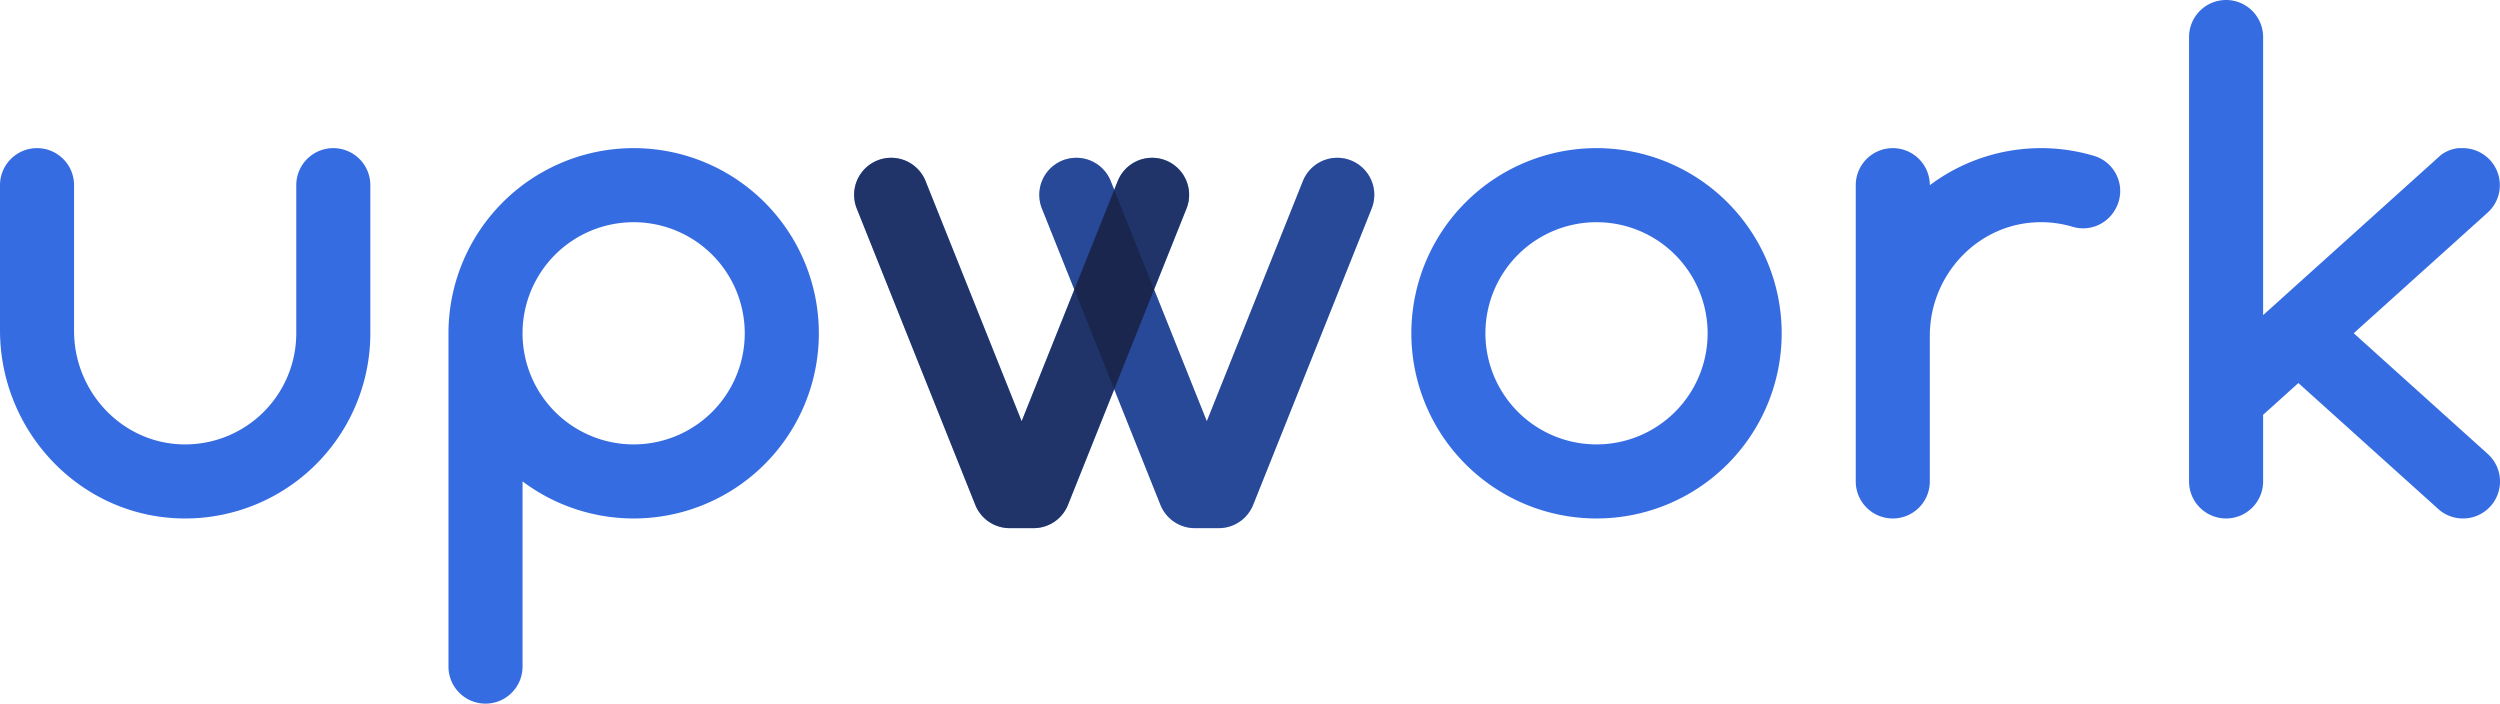 <svg xmlns="http://www.w3.org/2000/svg" viewBox="0 0 675.063 190"><defs><style>.cls-1{fill:#366ce1;}.cls-2,.cls-3{fill:#121221;}.cls-2{opacity:0.62;}.cls-3{opacity:0.38;}</style></defs><title>upwork</title><g id="Слой_2" data-name="Слой 2"><g id="Work_space" data-name="Work space"><g id="upwork"><path class="cls-1" d="M171.1,40a50.005,50.005,0,0,0-50,50v90a10,10,0,1,0,20,0V129.99A50,50,0,1,0,171.1,40Zm0,80a30,30,0,1,1,30-30A30,30,0,0,1,171.1,120Z"/><path class="cls-1" d="M431.1,40a50,50,0,1,0,50,50A50.005,50.005,0,0,0,431.1,40Zm0,80a30,30,0,1,1,30-30A30,30,0,0,1,431.1,120Z"/><path class="cls-1" d="M320.379,56.318l-32,80.008a10,10,0,0,1-9.282,6.284h-6.463a10,10,0,0,1-9.282-6.284l-32-80.008a10,10,0,0,1,9.281-13.708h.009a10,10,0,0,1,9.282,6.284L275.87,113.75l25.947-64.857A10,10,0,0,1,311.1,42.61h0A10,10,0,0,1,320.379,56.318Z"/><path class="cls-1" d="M370.379,56.318l-32,80.008a10,10,0,0,1-9.282,6.284h-6.463a10,10,0,0,1-9.282-6.284l-32-80.008a10,10,0,0,1,9.281-13.708h.009a10,10,0,0,1,9.282,6.284L325.87,113.75l25.947-64.857A10,10,0,0,1,361.1,42.61h0A10,10,0,0,1,370.379,56.318Z"/><path class="cls-2" d="M320.379,56.318l-32,80.008a10,10,0,0,1-9.282,6.284h-6.463a10,10,0,0,1-9.282-6.284l-32-80.008a10,10,0,0,1,9.281-13.708h.009a10,10,0,0,1,9.282,6.284L275.87,113.75l25.947-64.857A10,10,0,0,1,311.1,42.61h0A10,10,0,0,1,320.379,56.318Z"/><path class="cls-3" d="M370.379,56.318l-32,80.008a10,10,0,0,1-9.282,6.284h-6.463a10,10,0,0,1-9.282-6.284l-32-80.008a10,10,0,0,1,9.281-13.708h.009a10,10,0,0,1,9.282,6.284L325.87,113.75l25.947-64.857A10,10,0,0,1,361.1,42.61h0A10,10,0,0,1,370.379,56.318Z"/><path class="cls-1" d="M0,89.176V50A10,10,0,0,1,10,40h0A10,10,0,0,1,20,50V89.377c0,16.348,12.819,30.165,29.16,30.612A30,30,0,0,0,80,90V50A10,10,0,0,1,90,40h0a10,10,0,0,1,10,10V90a50.006,50.006,0,0,1-50.865,49.993C21.723,139.529,0,116.591,0,89.176Z"/><path class="cls-1" d="M571.091,56.683l-.1.171a9.926,9.926,0,0,1-11.359,4.378A29.969,29.969,0,0,0,550.8,60c-16.561.164-29.7,14.1-29.7,30.664V130a10,10,0,0,1-10,10h0a10,10,0,0,1-10-10V50a10,10,0,0,1,10-10h0a10,10,0,0,1,10,10v.01A50.047,50.047,0,0,1,565.474,42.1,9.9,9.9,0,0,1,571.091,56.683Z"/><path class="cls-1" d="M674.943,131.576a10,10,0,0,1-16.24,6.144c-.14-.12-.27-.24-.4-.36l-37.69-33.93L611.1,112v18a10,10,0,0,1-10,10h0a10,10,0,0,1-10-10V10a10,10,0,0,1,10-10h0a10,10,0,0,1,10,10V85.09l9.51-8.57,36.98-33.29c0-.01.01-.02.02-.03l1.51-1.36a9.9,9.9,0,0,1,4.66-1.84h1.24a10.017,10.017,0,0,1,9.8,7.99,10.8,10.8,0,0,1,.18,1.42c.01.19.02.39.02.59a9.954,9.954,0,0,1-3.28,7.4c-.12.11-.24.21-.36.32l-35.82,32.26,36.22,32.62A9.981,9.981,0,0,1,674.943,131.576Z"/></g></g></g></svg>